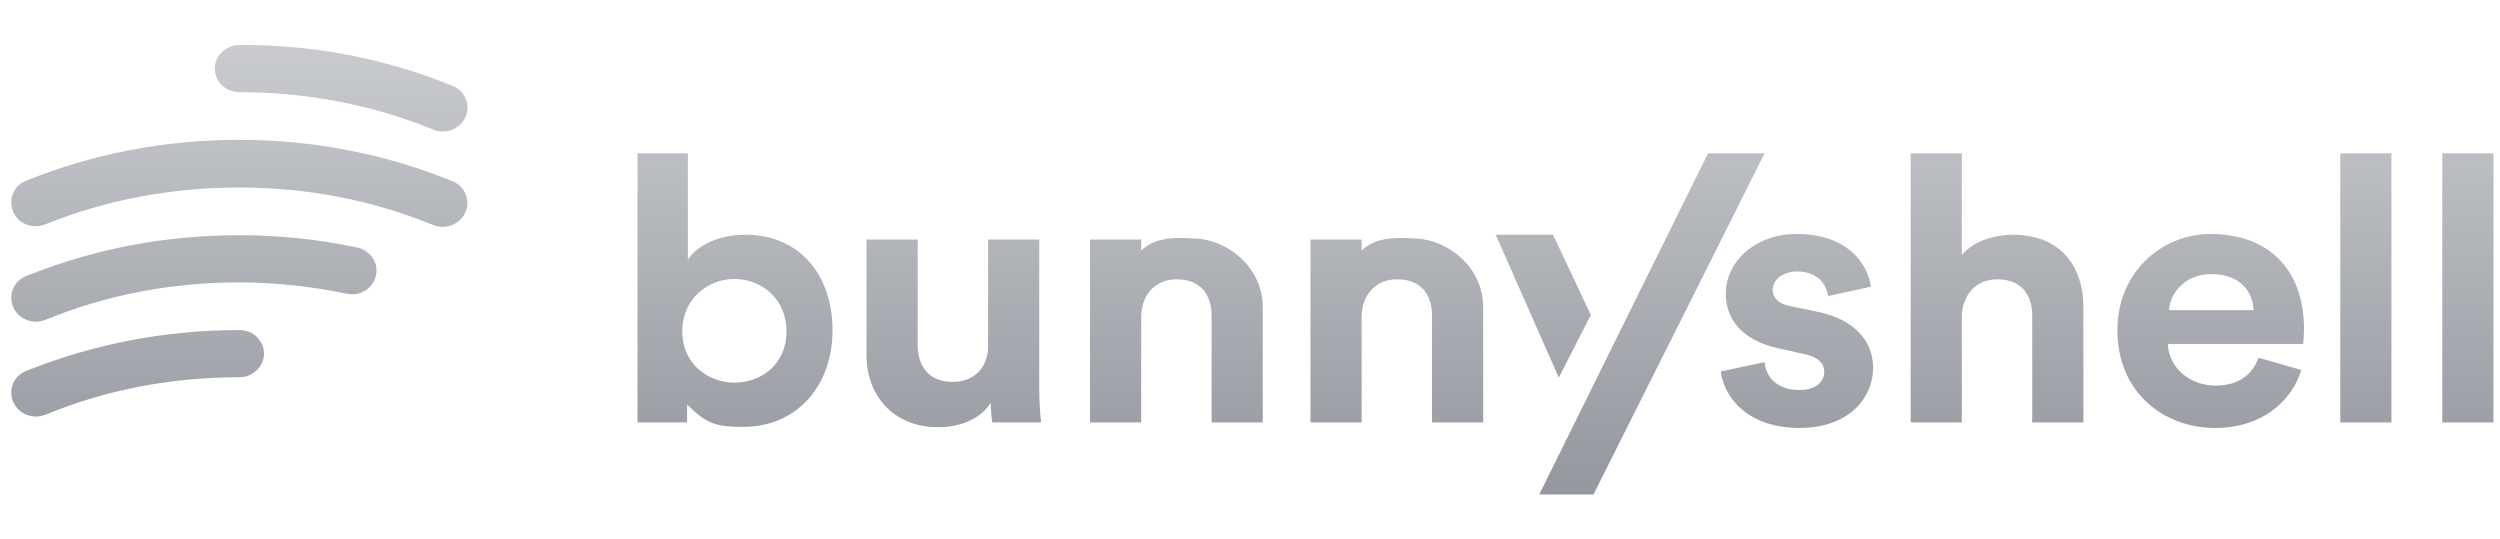 <?xml version="1.0" encoding="UTF-8"?>
<svg xmlns="http://www.w3.org/2000/svg" width="241" height="52" viewBox="0 0 241 52" fill="none">
  <path fill-rule="evenodd" clip-rule="evenodd" d="M43.612 8.268C44.838 8.742 45.378 10.116 44.887 11.253C44.495 12.153 43.612 12.675 42.68 12.675C42.386 12.675 42.042 12.627 41.748 12.485C35.812 10.069 29.484 8.884 23.058 8.884C21.733 8.884 20.703 7.842 20.703 6.61C20.703 5.378 21.782 4.335 23.058 4.335C30.171 4.288 37.087 5.615 43.612 8.268ZM43.601 17.461C44.827 17.934 45.367 19.308 44.876 20.446C44.484 21.346 43.601 21.867 42.668 21.867C42.374 21.867 42.031 21.82 41.736 21.678C35.801 19.261 29.522 18.077 23.047 18.077C16.522 18.077 10.243 19.261 4.357 21.63C3.13 22.104 1.757 21.583 1.266 20.398C0.776 19.214 1.315 17.887 2.541 17.413C9.017 14.807 15.884 13.48 23.047 13.48C30.16 13.48 37.076 14.807 43.601 17.461ZM36.242 26.559C36.537 25.327 35.703 24.143 34.427 23.858C30.65 23.053 26.824 22.674 23.047 22.674C15.884 22.674 9.017 24 2.542 26.607C1.315 27.08 0.776 28.407 1.266 29.592C1.659 30.492 2.542 31.013 3.474 31.013C3.817 31.013 4.111 30.918 4.406 30.824C10.292 28.407 16.571 27.223 23.096 27.223C26.48 27.223 29.963 27.602 33.446 28.312C34.722 28.597 35.948 27.791 36.242 26.559ZM23.096 31.816C24.42 31.816 25.45 32.859 25.45 34.091C25.45 35.323 24.371 36.365 23.096 36.365C16.571 36.365 10.292 37.55 4.406 39.966L4.406 39.966C4.111 40.061 3.817 40.156 3.474 40.156C2.542 40.156 1.659 39.635 1.266 38.734C0.776 37.55 1.315 36.223 2.542 35.749C9.066 33.143 15.934 31.816 23.096 31.816ZM66.237 38.978V40.719H61.453V14.783H66.311V25.028C67.127 23.775 69.13 22.628 71.837 22.628C77.178 22.628 80.256 26.605 80.256 31.835C80.256 37.172 76.844 41.149 71.652 41.149C69.13 41.149 68.092 40.904 66.237 38.978ZM70.799 36.886C73.321 36.886 75.818 35.172 75.818 31.948C75.818 28.724 73.321 26.891 70.799 26.891C68.314 26.891 65.774 28.724 65.774 31.948C65.774 35.136 68.314 36.886 70.799 36.886ZM95.659 40.718H100.369C100.295 40.109 100.183 38.892 100.183 37.53V23.094H95.251V33.339C95.251 35.381 93.99 36.814 91.802 36.814C89.502 36.814 88.464 35.238 88.464 33.267V23.094H83.531V34.235C83.531 38.068 86.053 41.184 90.466 41.184C92.395 41.184 94.509 40.468 95.51 38.82C95.51 39.536 95.585 40.36 95.659 40.718ZM113.423 26.926C111.272 26.926 110.011 28.538 110.011 30.58V40.718H105.078V23.093H110.011V24.158C111.374 22.79 113.574 22.907 114.822 22.973C114.97 22.981 115.105 22.988 115.223 22.992C118.314 23.093 121.73 25.744 121.73 29.613V40.718H116.798V30.437C116.798 28.466 115.796 26.926 113.423 26.926ZM165.883 35.807C166.105 37.813 167.997 41.252 173.486 41.252C178.27 41.252 180.569 38.315 180.569 35.449C180.569 32.87 178.752 30.756 175.155 30.04L172.559 29.502C171.557 29.323 170.89 28.786 170.89 27.926C170.89 26.923 171.928 26.171 173.226 26.171C175.303 26.171 176.082 27.496 176.23 28.535L180.347 27.64C180.124 25.741 178.381 22.553 173.189 22.553C169.258 22.553 166.365 25.168 166.365 28.32C166.365 30.792 167.96 32.834 171.483 33.586L173.894 34.123C175.303 34.41 175.859 35.055 175.859 35.843C175.859 36.774 175.081 37.598 173.449 37.598C171.297 37.598 170.222 36.309 170.111 34.912L165.883 35.807ZM192.532 26.927C190.455 26.927 189.231 28.432 189.12 30.366V40.719H184.188V14.783H189.12V24.563C190.307 23.201 192.309 22.628 194.053 22.628C198.689 22.628 200.84 25.745 200.84 29.614V40.719H195.907V30.438C195.907 28.467 194.906 26.927 192.532 26.927ZM209.087 29.898C209.198 28.286 210.607 26.424 213.166 26.424C215.985 26.424 217.172 28.143 217.246 29.898H209.087ZM217.728 34.484C217.135 36.06 215.874 37.17 213.574 37.17C211.127 37.17 209.087 35.487 208.976 33.158H222.03C222.03 33.141 222.034 33.085 222.041 33.001L222.041 32.999C222.062 32.738 222.104 32.203 222.104 31.689C222.104 26.029 218.729 22.555 213.092 22.555C208.419 22.555 204.117 26.209 204.117 31.833C204.117 37.779 208.531 41.254 213.537 41.254C218.025 41.254 220.917 38.711 221.845 35.666L217.728 34.484ZM230.534 14.783V40.719H225.602V14.783H230.534ZM240.37 40.719V14.783H235.438V40.719H240.37ZM170.106 14.783L153.612 47.668H148.383L164.652 14.783H170.106ZM149.713 22.629H144.188L147.662 30.498L149.399 34.433L150.268 36.4L153.357 30.367L152.143 27.787L150.928 25.208L149.713 22.629ZM134.673 26.926C132.522 26.926 131.261 28.538 131.261 30.58V40.718H126.328V23.093H131.261V24.158C132.624 22.79 134.824 22.907 136.072 22.973C136.22 22.981 136.355 22.988 136.473 22.992C139.564 23.093 142.98 25.744 142.98 29.613V40.718H138.048V30.437C138.048 28.466 137.046 26.926 134.673 26.926Z" fill="url(#paint0_linear_24539_7825)"></path>
  <defs>
    <linearGradient id="paint0_linear_24539_7825" x1="120.728" y1="4.334" x2="120.728" y2="47.668" gradientUnits="userSpaceOnUse">
      <stop stop-color="#C9CBCF"></stop>
      <stop offset="1" stop-color="#94979E"></stop>
    </linearGradient>
  </defs>
</svg>
